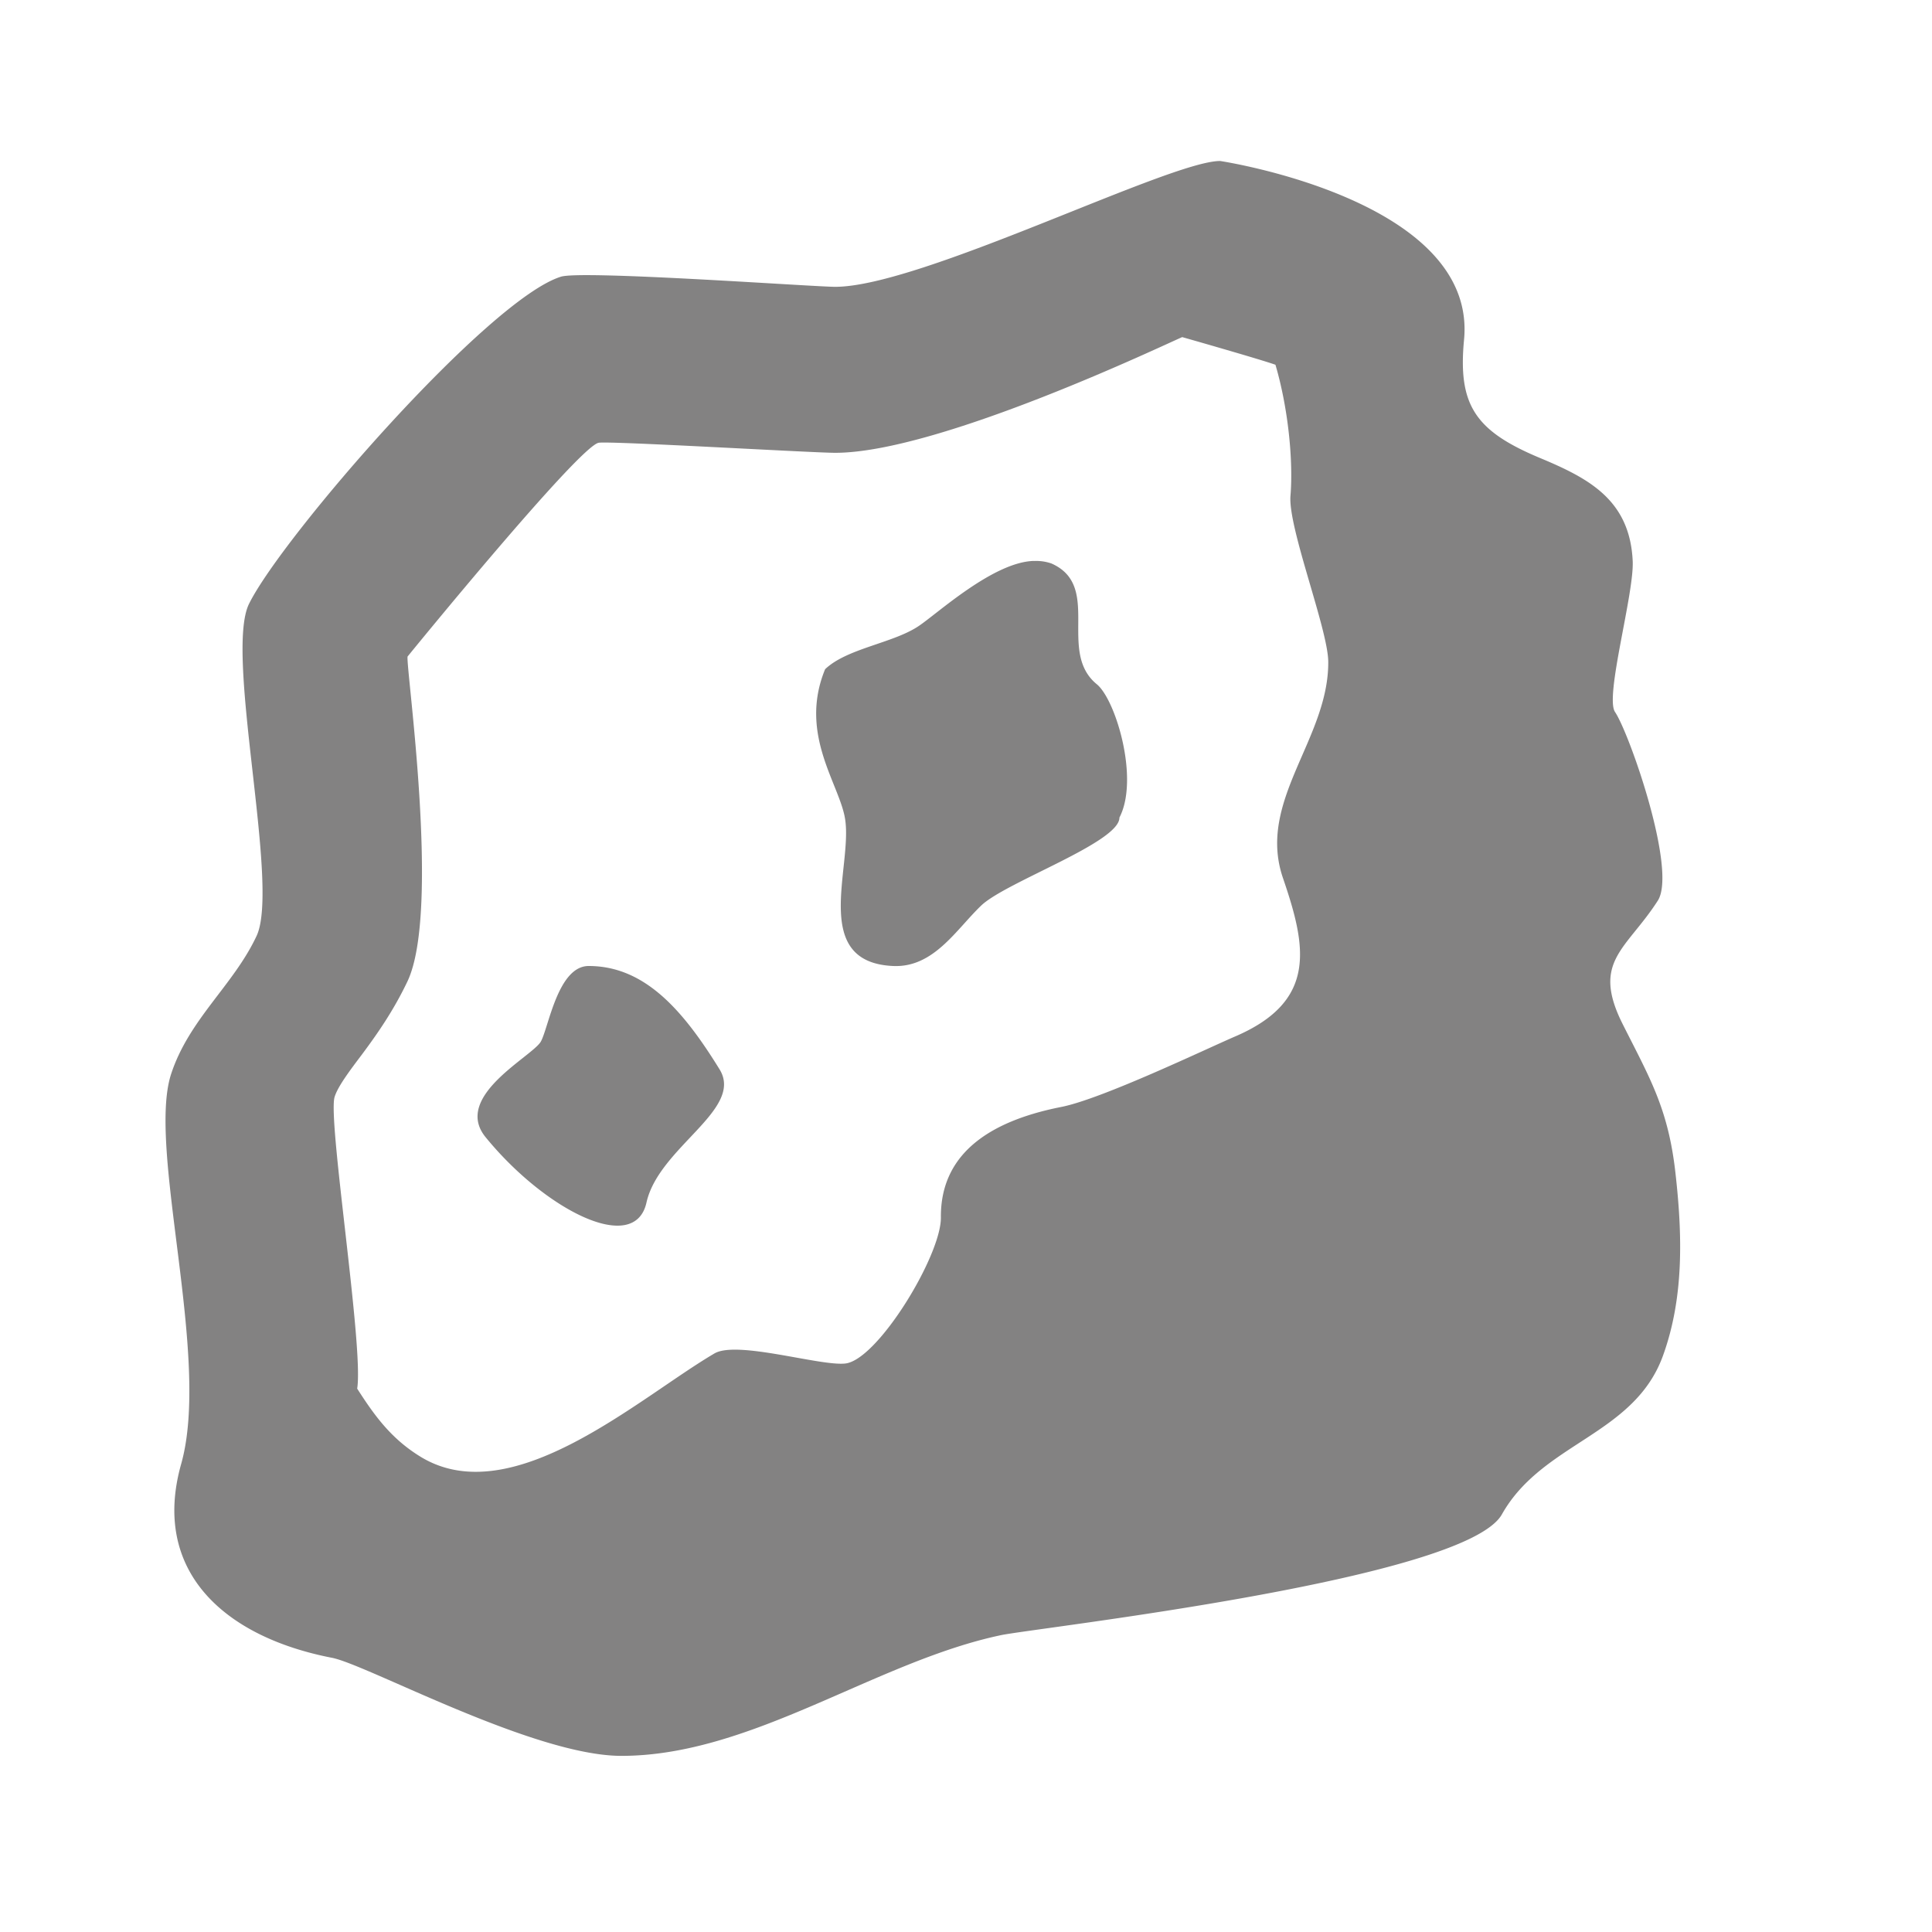 <?xml version="1.0" standalone="no"?><!DOCTYPE svg PUBLIC "-//W3C//DTD SVG 1.1//EN" "http://www.w3.org/Graphics/SVG/1.1/DTD/svg11.dtd"><svg t="1694415369022" class="icon" viewBox="0 0 1024 1024" version="1.1" xmlns="http://www.w3.org/2000/svg" p-id="22850" xmlns:xlink="http://www.w3.org/1999/xlink" width="32" height="32"><path d="M646.656 85.333c-26.837 0-158.677 66.688-203.989 66.688-11.179 0-133.973-8.875-145.323-5.376-38.357 11.861-147.669 137.685-165.333 173.355-13.184 26.496 16.469 149.163 4.011 176-12.203 26.155-35.84 44.16-45.355 73.344-12.8 39.509 21.333 150.187 5.333 206.677-15.829 56.32 22.315 91.477 80 102.656 18.688 3.669 106.837 51.968 153.344 51.968 69.12 0 134.656-49.963 201.301-64 19.371-3.968 245.845-29.312 265.387-64 21.461-38.144 69.973-41.813 85.333-83.968 11.136-30.677 10.453-63.659 6.613-97.365-3.84-33.792-13.483-49.792-27.989-78.635-16.64-33.195 2.005-39.339 18.688-65.323 10.325-16.213-15.189-89.003-22.699-100.011-5.461-8.192 10.197-62.677 9.387-80-1.536-32.512-23.381-43.861-49.365-54.699-34.133-14.293-43.349-27.989-40.021-62.635C783.019 105.813 646.741 85.333 646.741 85.333z m-20.011 93.355s40.363 11.477 49.365 14.635c6.827 23.168 9.472 51.029 7.979 69.333-1.493 16.64 19.84 70.699 20.011 88.021 0.341 40.96-37.973 73.813-24.021 114.645 12.373 36.181 18.517 65.195-25.301 84.011-15.829 6.827-70.357 32.981-91.989 37.333-33.024 6.485-64.341 21.675-64 58.667 0.128 20.181-33.536 75.52-50.688 77.355-13.184 1.493-57.344-12.373-69.333-5.333-40.021 23.467-107.349 84.651-155.989 54.613-15.659-9.643-24.491-22.144-33.365-35.968 3.541-22.016-15.787-142.848-11.947-154.667 1.792-5.675 8.107-13.995 14.635-22.656 7.68-10.325 16.512-22.827 24.021-38.656 17.664-37.675-1.024-166.528 0-172.032 1.28-1.664 91.136-111.787 101.333-113.323 6.827-0.981 113.323 5.333 125.312 5.333 55.339 0 176.981-58.496 184.021-61.355z m-78.635 118.613c-21.675 0.512-51.669 28.373-61.355 34.688-13.653 9.003-37.803 11.691-49.323 22.699-14.336 34.816 8.149 61.44 10.667 79.957 3.669 25.515-18.347 75.349 25.344 77.355 21.504 0.981 33.323-19.2 46.677-32 12.971-12.501 73.472-33.493 73.301-46.677 10.667-20.48-2.005-62.507-11.989-70.656-21.163-17.323 2.987-52.011-24.021-64a24.405 24.405 0 0 0-9.301-1.323zM312.021 512c-16.341 0-21.205 32.512-25.344 40.021-4.523 7.979-46.848 29.013-29.355 50.645 31.36 38.485 79.019 63.019 85.333 34.688 6.528-29.355 52.011-49.365 38.656-70.699C362.197 535.68 341.845 512 312.021 512z" fill="#838282" p-id="22851"></path></svg>
